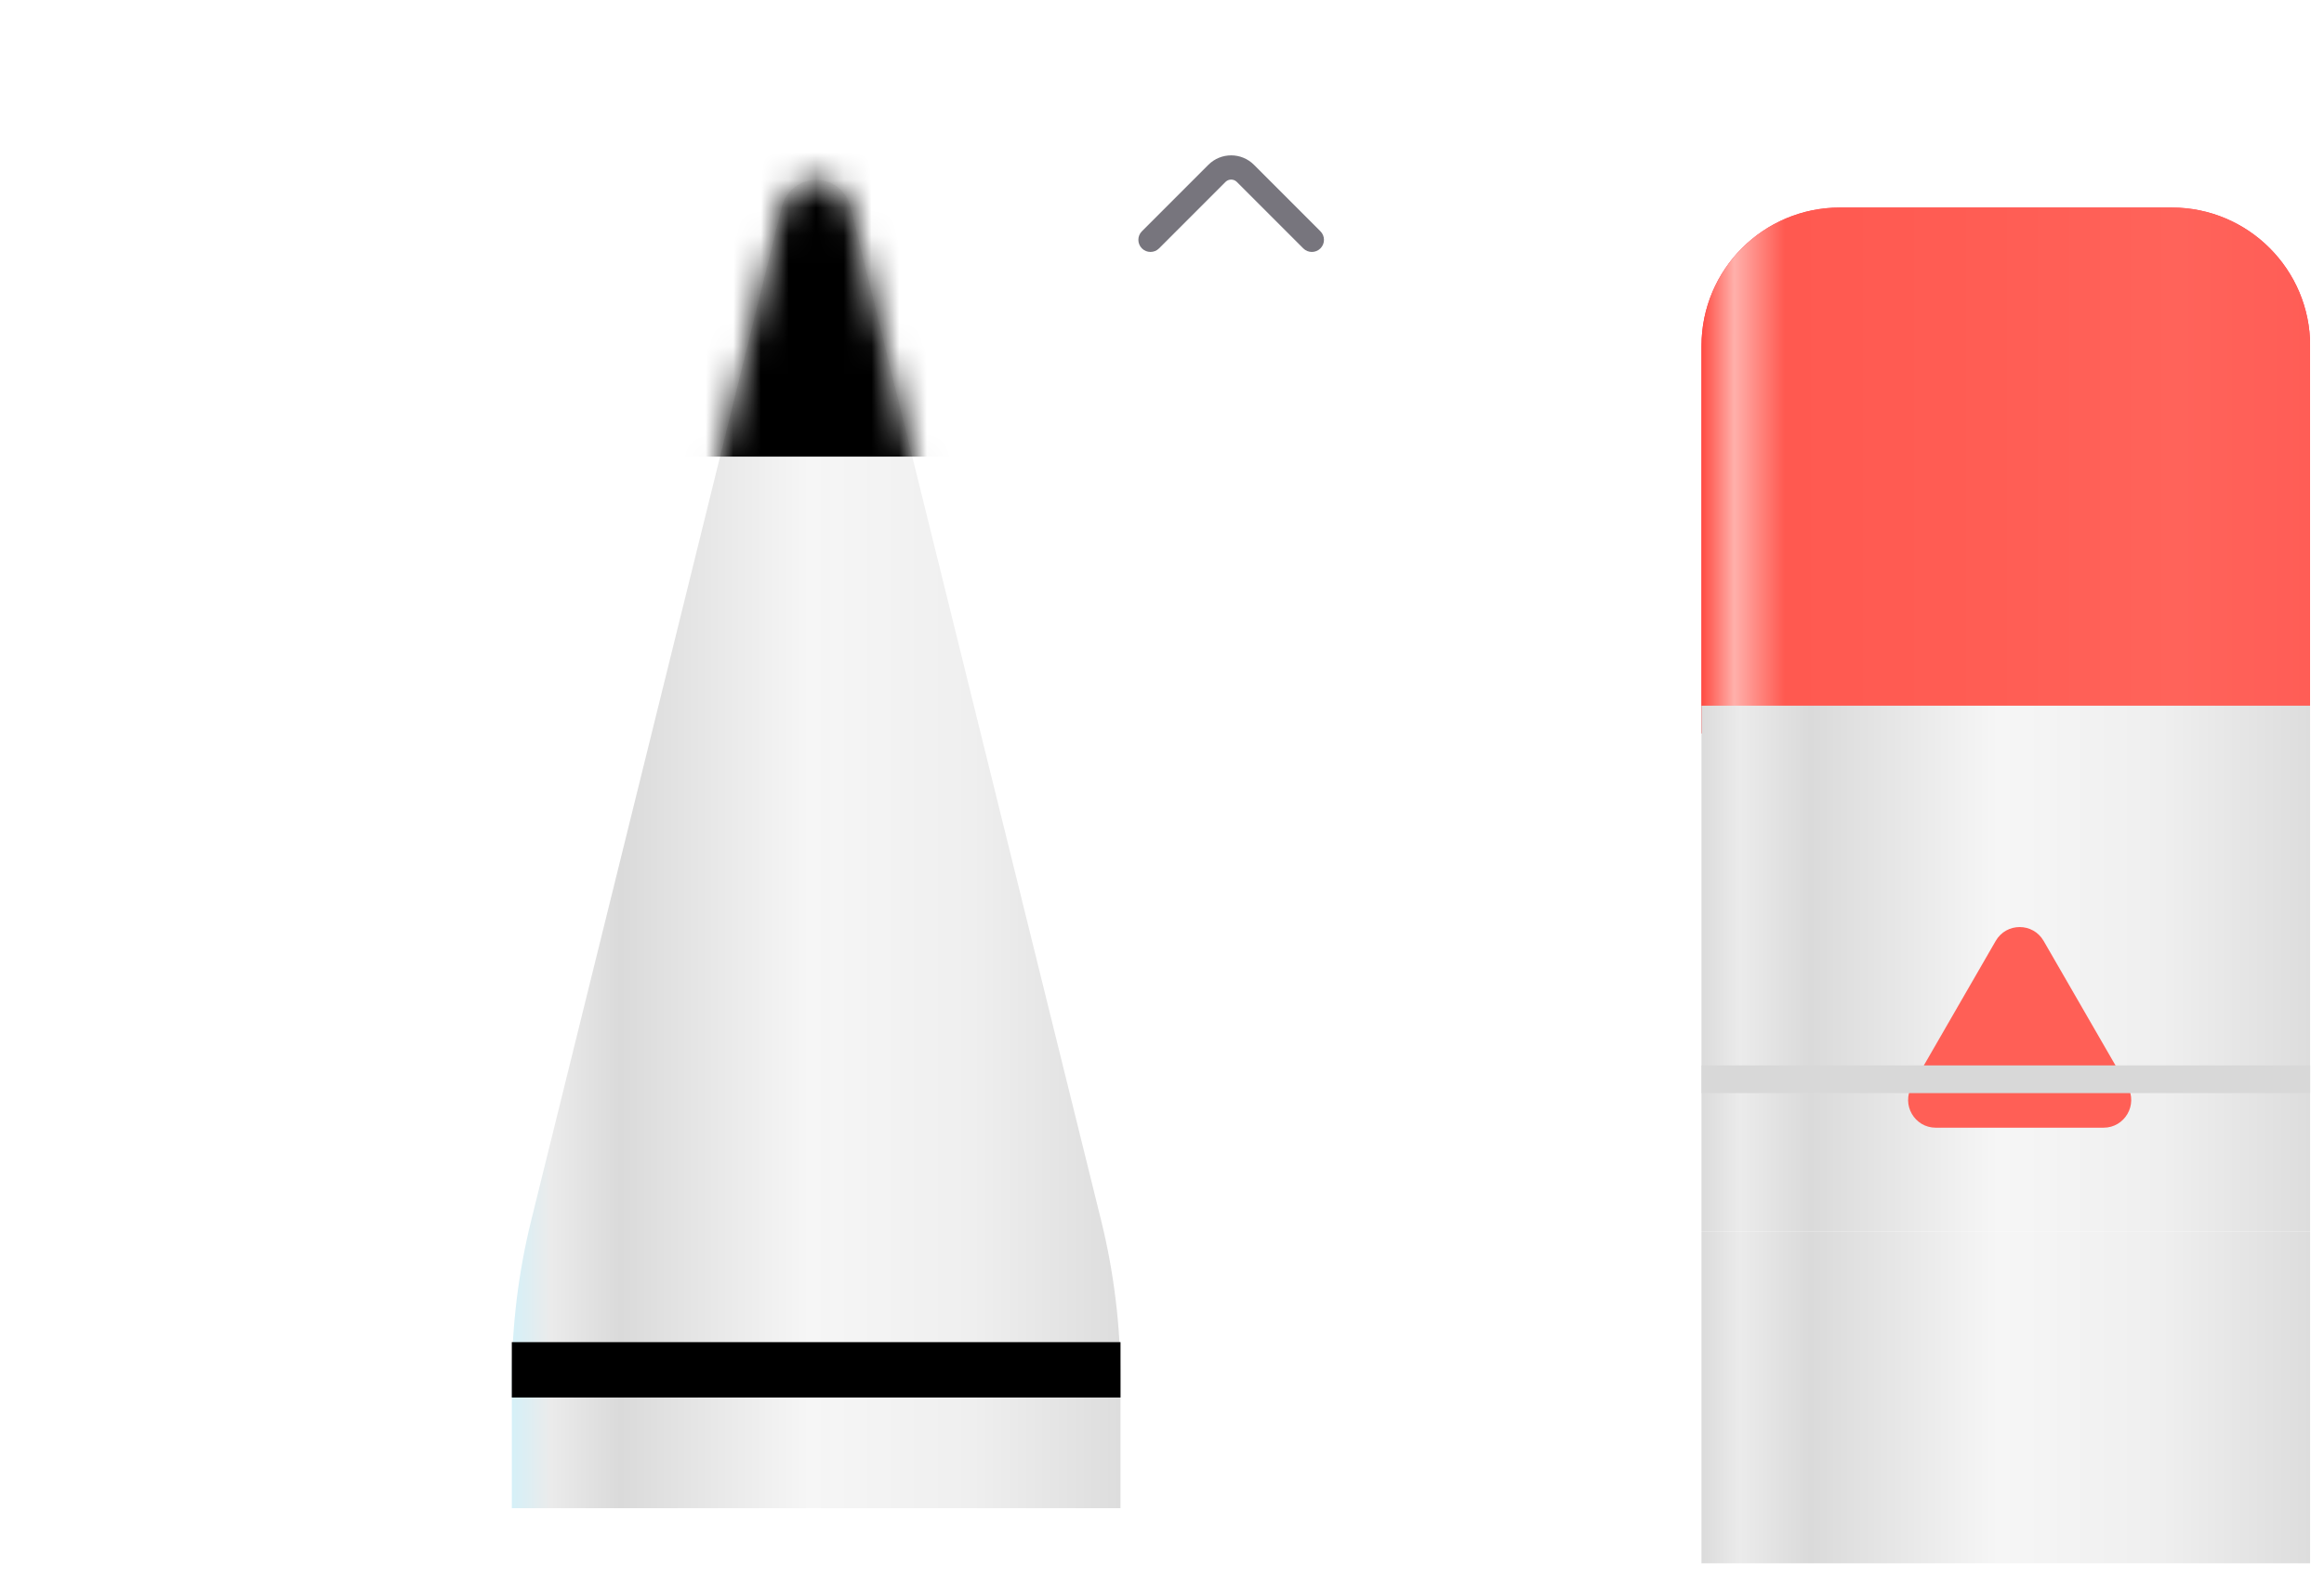 <svg width="84" height="57" viewBox="0 0 84 57" fill="none" xmlns="http://www.w3.org/2000/svg">
<g clip-path="url(#clip0_3760_84938)">
<g filter="url(#filter0_dd_3760_84938)">
<rect x="18.5" y="50.5" width="22" height="53" fill="url(#paint0_linear_3760_84938)"/>
<path d="M18.5 43.854V48.5H40.5V43.854C40.5 41.912 40.264 39.977 39.798 38.092L30.74 1.471C30.599 0.901 30.087 0.5 29.5 0.5C28.913 0.5 28.401 0.901 28.26 1.471L19.202 38.092C18.736 39.977 18.5 41.912 18.5 43.854Z" fill="url(#paint1_linear_3760_84938)"/>
<mask id="mask0_3760_84938" style="mask-type:alpha" maskUnits="userSpaceOnUse" x="18" y="0" width="23" height="49">
<path d="M18.5 42.88V48.5H40.5V42.88C40.5 41.585 40.343 40.295 40.032 39.038L30.74 1.471C30.599 0.901 30.087 0.5 29.5 0.5C28.913 0.5 28.401 0.901 28.26 1.471L18.968 39.038C18.657 40.295 18.5 41.585 18.5 42.88Z" fill="url(#paint2_linear_3760_84938)"/>
</mask>
<g mask="url(#mask0_3760_84938)">
<rect x="24.5" y="-0.5" width="11" height="11" fill="black"/>
</g>
</g>
<rect x="18.5" y="48.5" width="22" height="2" fill="black"/>
<rect x="19" y="49" width="21" height="1" stroke="black" stroke-opacity="0.1"/>
<path fill-rule="evenodd" clip-rule="evenodd" d="M47.726 8.976C47.555 9.147 47.278 9.147 47.107 8.976L44.706 6.575C44.592 6.461 44.408 6.461 44.294 6.575L41.893 8.976C41.722 9.147 41.445 9.147 41.274 8.976C41.103 8.805 41.103 8.528 41.274 8.357L43.675 5.956C44.131 5.5 44.869 5.5 45.325 5.956L47.726 8.357C47.897 8.528 47.897 8.805 47.726 8.976Z" fill="#77757D"/>
<g filter="url(#filter1_dd_3760_84938)">
<g filter="url(#filter2_i_3760_84938)">
<path d="M61.5 5.5C61.5 2.739 63.739 0.5 66.5 0.5H78.5C81.261 0.5 83.5 2.739 83.5 5.5V19.5H61.5V5.5Z" fill="#FC3F55"/>
<path d="M61.5 5.5C61.5 2.739 63.739 0.5 66.5 0.5H78.5C81.261 0.5 83.5 2.739 83.5 5.5V19.5H61.5V5.5Z" fill="url(#paint3_linear_3760_84938)"/>
</g>
<rect x="61.5" y="19.5" width="22" height="19" fill="url(#paint4_linear_3760_84938)"/>
<g filter="url(#filter3_i_3760_84938)">
<path d="M72.134 26C72.519 25.333 73.481 25.333 73.866 26L76.897 31.25C77.282 31.917 76.801 32.75 76.031 32.75H69.969C69.199 32.75 68.718 31.917 69.103 31.25L72.134 26Z" fill="#FF5F56"/>
</g>
<rect x="61.5" y="38.5" width="22" height="44" fill="url(#paint5_linear_3760_84938)"/>
</g>
<rect x="61.5" y="38.5" width="22" height="1" fill="#D8D8D8"/>
</g>
<defs>
<filter id="filter0_dd_3760_84938" x="10.5" y="-3.5" width="38" height="119" filterUnits="userSpaceOnUse" color-interpolation-filters="sRGB">
<feFlood flood-opacity="0" result="BackgroundImageFix"/>
<feColorMatrix in="SourceAlpha" type="matrix" values="0 0 0 0 0 0 0 0 0 0 0 0 0 0 0 0 0 0 127 0" result="hardAlpha"/>
<feOffset dy="2"/>
<feGaussianBlur stdDeviation="2"/>
<feColorMatrix type="matrix" values="0 0 0 0 0 0 0 0 0 0 0 0 0 0 0 0 0 0 0.06 0"/>
<feBlend mode="normal" in2="BackgroundImageFix" result="effect1_dropShadow_3760_84938"/>
<feColorMatrix in="SourceAlpha" type="matrix" values="0 0 0 0 0 0 0 0 0 0 0 0 0 0 0 0 0 0 127 0" result="hardAlpha"/>
<feOffset dy="4"/>
<feGaussianBlur stdDeviation="4"/>
<feColorMatrix type="matrix" values="0 0 0 0 0 0 0 0 0 0 0 0 0 0 0 0 0 0 0.06 0"/>
<feBlend mode="normal" in2="effect1_dropShadow_3760_84938" result="effect2_dropShadow_3760_84938"/>
<feBlend mode="normal" in="SourceGraphic" in2="effect2_dropShadow_3760_84938" result="shape"/>
</filter>
<filter id="filter1_dd_3760_84938" x="53.5" y="-3.5" width="38" height="98" filterUnits="userSpaceOnUse" color-interpolation-filters="sRGB">
<feFlood flood-opacity="0" result="BackgroundImageFix"/>
<feColorMatrix in="SourceAlpha" type="matrix" values="0 0 0 0 0 0 0 0 0 0 0 0 0 0 0 0 0 0 127 0" result="hardAlpha"/>
<feOffset dy="2"/>
<feGaussianBlur stdDeviation="2"/>
<feColorMatrix type="matrix" values="0 0 0 0 0 0 0 0 0 0 0 0 0 0 0 0 0 0 0.06 0"/>
<feBlend mode="normal" in2="BackgroundImageFix" result="effect1_dropShadow_3760_84938"/>
<feColorMatrix in="SourceAlpha" type="matrix" values="0 0 0 0 0 0 0 0 0 0 0 0 0 0 0 0 0 0 127 0" result="hardAlpha"/>
<feOffset dy="4"/>
<feGaussianBlur stdDeviation="4"/>
<feColorMatrix type="matrix" values="0 0 0 0 0 0 0 0 0 0 0 0 0 0 0 0 0 0 0.06 0"/>
<feBlend mode="normal" in2="effect1_dropShadow_3760_84938" result="effect2_dropShadow_3760_84938"/>
<feBlend mode="normal" in="SourceGraphic" in2="effect2_dropShadow_3760_84938" result="shape"/>
</filter>
<filter id="filter2_i_3760_84938" x="61.5" y="0.5" width="22" height="20" filterUnits="userSpaceOnUse" color-interpolation-filters="sRGB">
<feFlood flood-opacity="0" result="BackgroundImageFix"/>
<feBlend mode="normal" in="SourceGraphic" in2="BackgroundImageFix" result="shape"/>
<feColorMatrix in="SourceAlpha" type="matrix" values="0 0 0 0 0 0 0 0 0 0 0 0 0 0 0 0 0 0 127 0" result="hardAlpha"/>
<feOffset dy="1"/>
<feGaussianBlur stdDeviation="1"/>
<feComposite in2="hardAlpha" operator="arithmetic" k2="-1" k3="1"/>
<feColorMatrix type="matrix" values="0 0 0 0 0.796 0 0 0 0 0.506 0 0 0 0 0.497 0 0 0 1 0"/>
<feBlend mode="normal" in2="shape" result="effect1_innerShadow_3760_84938"/>
</filter>
<filter id="filter3_i_3760_84938" x="68.967" y="25.5" width="8.065" height="9.25" filterUnits="userSpaceOnUse" color-interpolation-filters="sRGB">
<feFlood flood-opacity="0" result="BackgroundImageFix"/>
<feBlend mode="normal" in="SourceGraphic" in2="BackgroundImageFix" result="shape"/>
<feColorMatrix in="SourceAlpha" type="matrix" values="0 0 0 0 0 0 0 0 0 0 0 0 0 0 0 0 0 0 127 0" result="hardAlpha"/>
<feOffset dy="2"/>
<feGaussianBlur stdDeviation="1"/>
<feComposite in2="hardAlpha" operator="arithmetic" k2="-1" k3="1"/>
<feColorMatrix type="matrix" values="0 0 0 0 0 0 0 0 0 0 0 0 0 0 0 0 0 0 0.25 0"/>
<feBlend mode="normal" in2="shape" result="effect1_innerShadow_3760_84938"/>
</filter>
<linearGradient id="paint0_linear_3760_84938" x1="18.5" y1="78.204" x2="40.5" y2="78.204" gradientUnits="userSpaceOnUse">
<stop stop-color="#D5F0F8"/>
<stop offset="0.064" stop-color="#EBEBEB"/>
<stop offset="0.178" stop-color="#DADADA"/>
<stop offset="0.488" stop-color="#F6F6F6"/>
<stop offset="0.757" stop-color="#EFEFEF"/>
<stop offset="1" stop-color="#DDDDDD"/>
</linearGradient>
<linearGradient id="paint1_linear_3760_84938" x1="18.5" y1="25.591" x2="40.5" y2="25.591" gradientUnits="userSpaceOnUse">
<stop stop-color="#D5F0F8"/>
<stop offset="0.064" stop-color="#EBEBEB"/>
<stop offset="0.178" stop-color="#DADADA"/>
<stop offset="0.488" stop-color="#F6F6F6"/>
<stop offset="0.757" stop-color="#EFEFEF"/>
<stop offset="1" stop-color="#DDDDDD"/>
</linearGradient>
<linearGradient id="paint2_linear_3760_84938" x1="18.5" y1="25.591" x2="40.5" y2="25.591" gradientUnits="userSpaceOnUse">
<stop stop-color="#DBDBDB"/>
<stop offset="0.064" stop-color="#EBEBEB"/>
<stop offset="0.178" stop-color="#DADADA"/>
<stop offset="0.488" stop-color="#F6F6F6"/>
<stop offset="0.757" stop-color="#EFEFEF"/>
<stop offset="1" stop-color="#DDDDDD"/>
</linearGradient>
<linearGradient id="paint3_linear_3760_84938" x1="83.5" y1="10.5" x2="61.5" y2="10.5" gradientUnits="userSpaceOnUse">
<stop stop-color="#FF5D56"/>
<stop offset="0.219" stop-color="#FF635A"/>
<stop offset="0.523" stop-color="#FF5D54"/>
<stop offset="0.863" stop-color="#FF5950"/>
<stop offset="0.946" stop-color="#FFB0AB"/>
<stop offset="1" stop-color="#FF4A40"/>
</linearGradient>
<linearGradient id="paint4_linear_3760_84938" x1="61.5" y1="29.432" x2="83.5" y2="29.432" gradientUnits="userSpaceOnUse">
<stop stop-color="#DBDBDB"/>
<stop offset="0.064" stop-color="#EBEBEB"/>
<stop offset="0.178" stop-color="#DADADA"/>
<stop offset="0.488" stop-color="#F6F6F6"/>
<stop offset="0.757" stop-color="#EFEFEF"/>
<stop offset="1" stop-color="#DDDDDD"/>
</linearGradient>
<linearGradient id="paint5_linear_3760_84938" x1="61.5" y1="61.5" x2="83.5" y2="61.5" gradientUnits="userSpaceOnUse">
<stop stop-color="#DBDBDB"/>
<stop offset="0.064" stop-color="#EBEBEB"/>
<stop offset="0.178" stop-color="#DADADA"/>
<stop offset="0.488" stop-color="#F6F6F6"/>
<stop offset="0.757" stop-color="#EFEFEF"/>
<stop offset="1" stop-color="#DDDDDD"/>
</linearGradient>
<clipPath id="clip0_3760_84938">
<rect width="83" height="56" fill="white" transform="translate(0.5 0.5)"/>
</clipPath>
</defs>
</svg>
